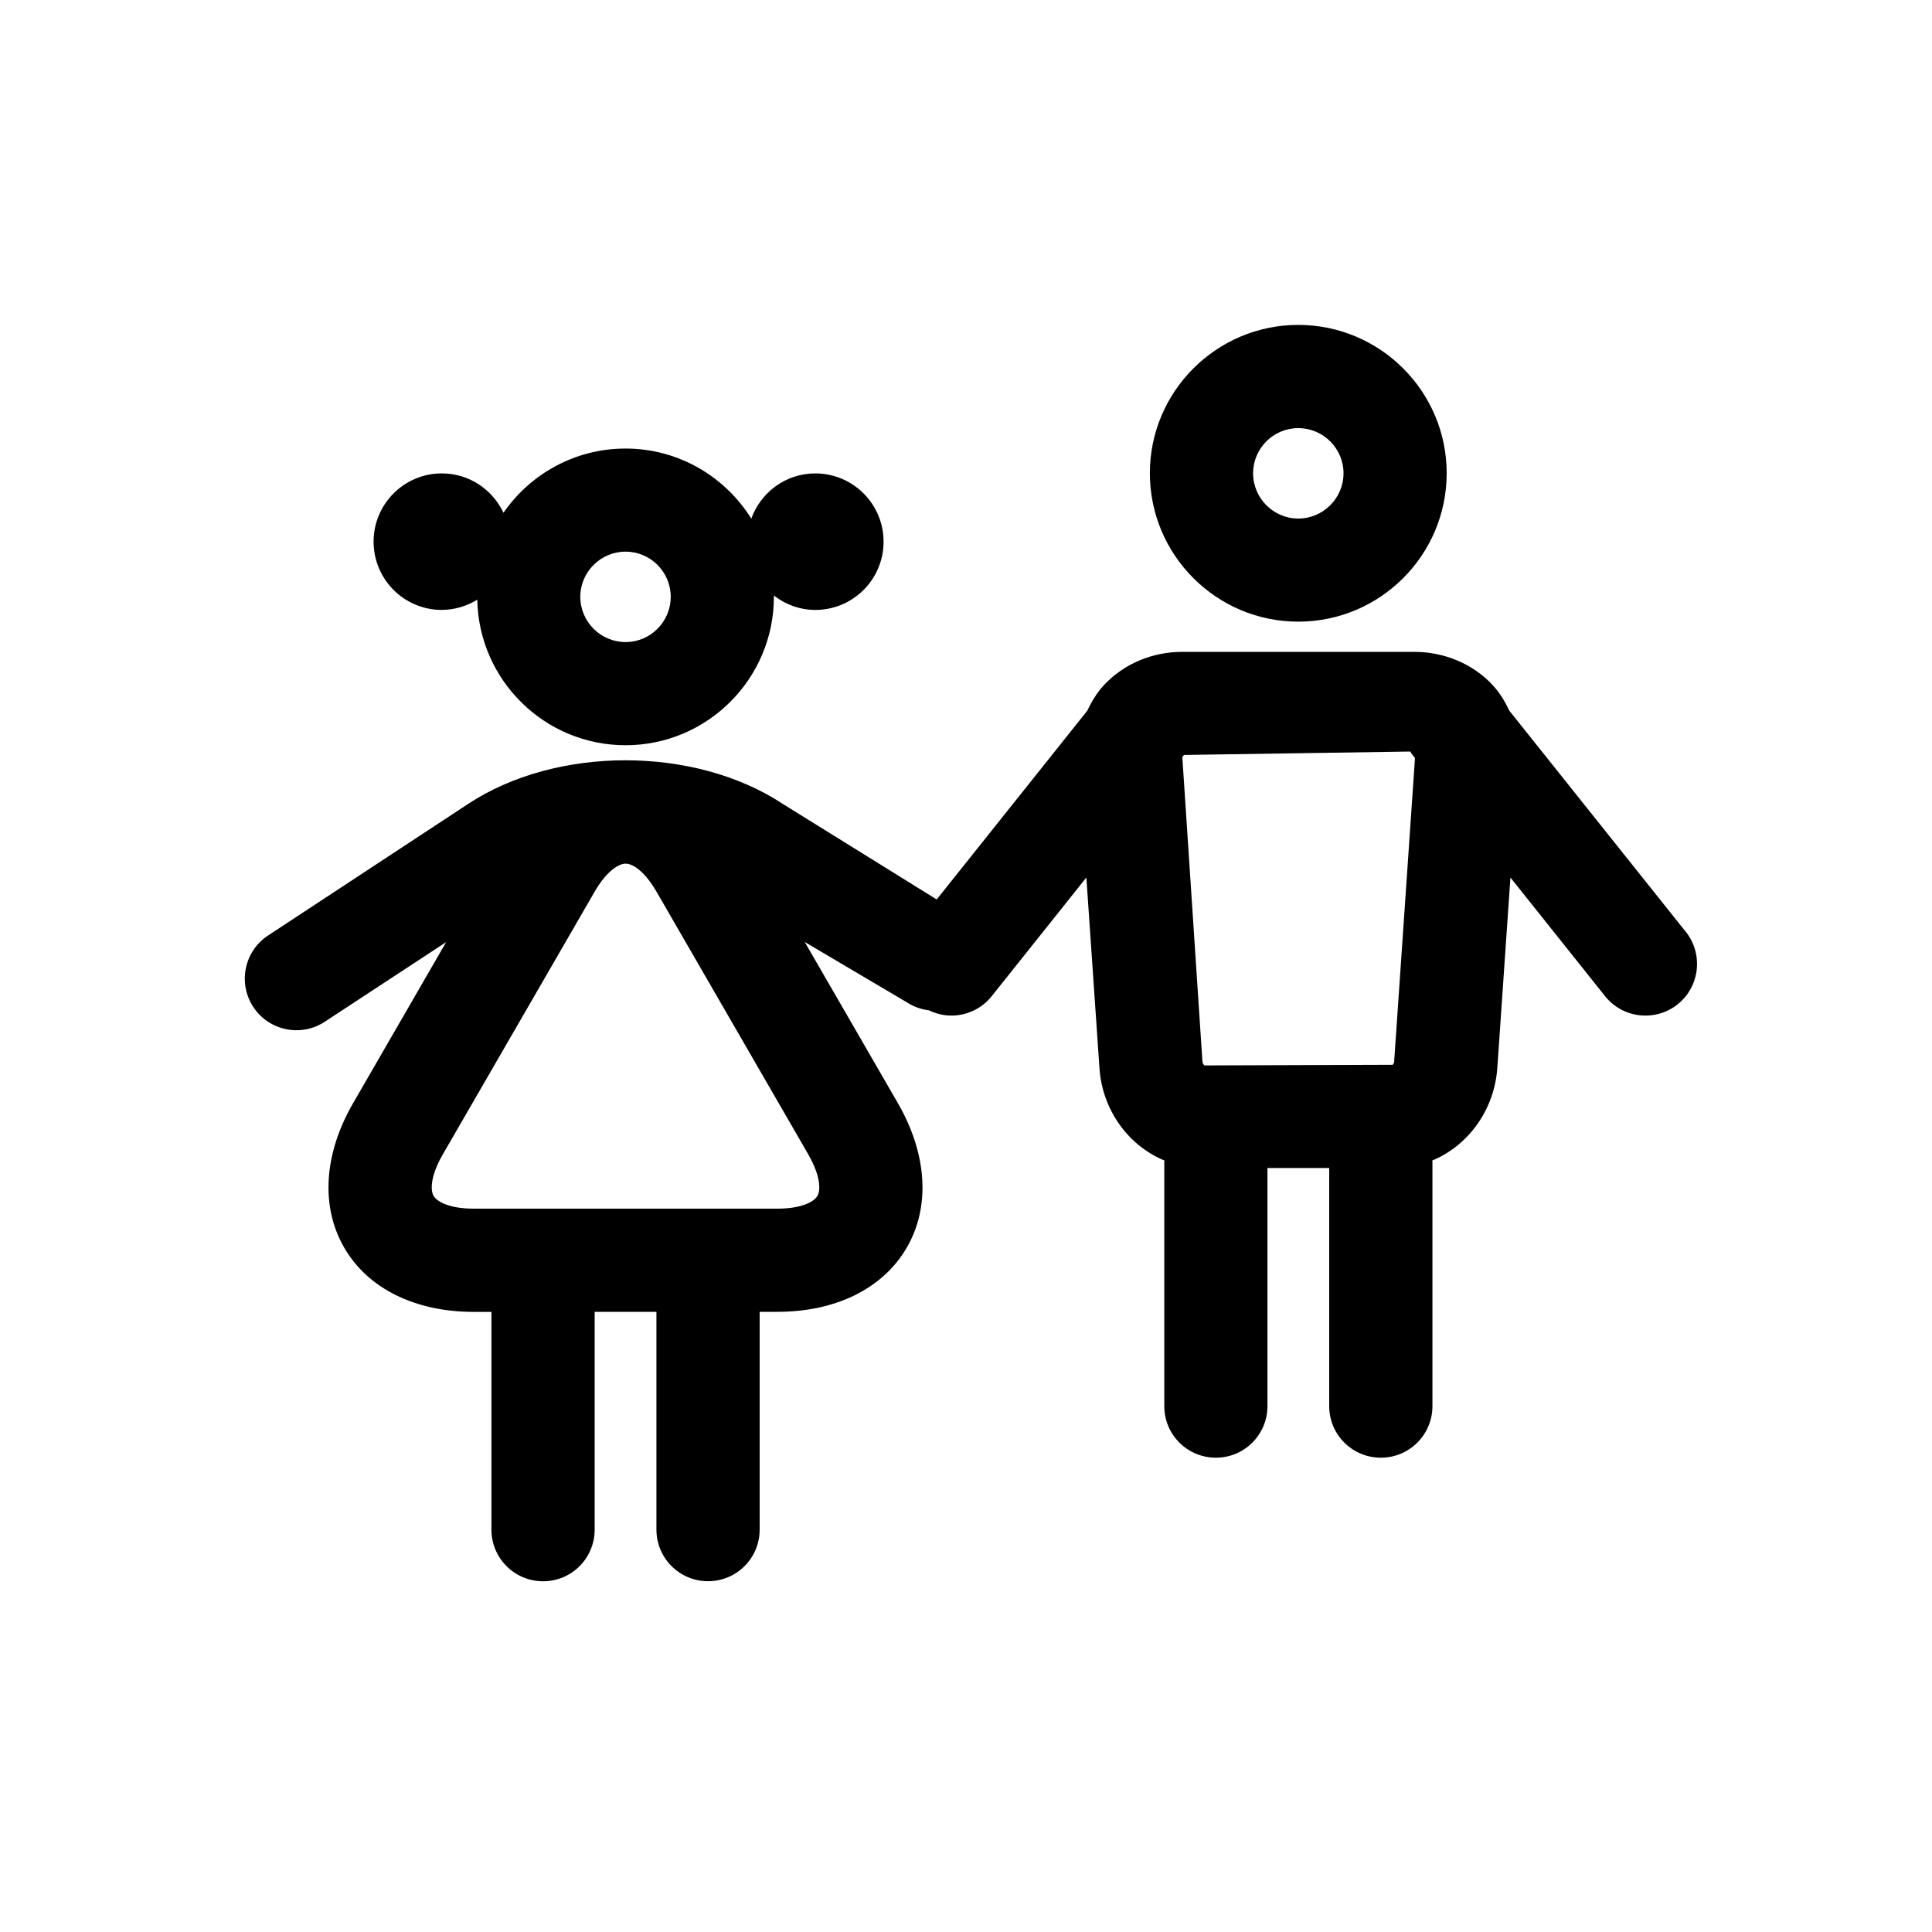 <?xml version="1.0" encoding="utf-8"?>
<!-- Generated by IcoMoon.io -->
<!DOCTYPE svg PUBLIC "-//W3C//DTD SVG 1.1//EN" "http://www.w3.org/Graphics/SVG/1.1/DTD/svg11.dtd">
<svg version="1.1" xmlns="http://www.w3.org/2000/svg" xmlns:xlink="http://www.w3.org/1999/xlink" width="30" height="30" viewBox="0 0 30 30">
<path  d="M26.176 14.468l-2.739-3.432c-0.067-0.143-0.149-0.28-0.26-0.399-0.305-0.328-0.749-0.515-1.216-0.515h-3.604c-0.466 0-0.907 0.187-1.213 0.514-0.111 0.12-0.193 0.256-0.26 0.399l-2.339 2.932-2.387-1.482c-1.372-0.906-3.52-0.905-4.89-0.001l-3.105 2.042c-0.37 0.243-0.473 0.74-0.23 1.11s0.74 0.473 1.111 0.229l1.884-1.236-1.445 2.501c-0.456 0.789-0.506 1.606-0.139 2.242s1.101 0.999 2.013 0.999h0.274v3.381c0 0.444 0.359 0.802 0.802 0.802s0.801-0.358 0.801-0.802v-3.382h0.959v3.381c0 0.444 0.359 0.802 0.802 0.802s0.801-0.358 0.801-0.802v-3.381h0.274c0.912 0 1.645-0.364 2.012-1 0.367-0.635 0.315-1.452-0.14-2.241l-1.446-2.502 1.584 0.936c0.107 0.070 0.225 0.111 0.344 0.125 0.11 0.053 0.229 0.082 0.348 0.082 0.235 0 0.469-0.103 0.627-0.301l1.47-1.843 0.204 2.967c0.047 0.654 0.456 1.2 1.009 1.428-0 0.009-0.003 0.017-0.003 0.027v3.786c0 0.443 0.358 0.801 0.801 0.801s0.801-0.358 0.801-0.801v-3.697h0.959v3.697c0 0.443 0.358 0.801 0.802 0.801 0.443 0 0.801-0.358 0.801-0.801v-3.786c0-0.010-0.002-0.018-0.002-0.028 0.552-0.229 0.96-0.775 1.009-1.431l0.204-2.963 1.47 1.843c0.158 0.198 0.391 0.301 0.627 0.301 0.175 0 0.353-0.057 0.5-0.175 0.345-0.277 0.401-0.781 0.126-1.127zM12.554 17.932c0.186 0.325 0.192 0.546 0.139 0.638s-0.248 0.198-0.623 0.198h-4.712c-0.377 0-0.572-0.107-0.625-0.198s-0.047-0.314 0.139-0.638l2.36-4.083c0.18-0.313 0.363-0.43 0.47-0.438 0.008 0 0.016 0 0.025 0 0.108 0.008 0.289 0.125 0.47 0.44l2.358 4.081zM21.65 16.476c-0.002 0.027-0.014 0.046-0.023 0.058l-2.924 0.010c-0.006-0.004-0.031-0.029-0.032-0.065l-0.312-4.724 0.026-0.032 3.513-0.053c0.010 0.014 0.017 0.030 0.028 0.043l0.046 0.058-0.323 4.704z"></path>
<path  d="M20.159 9.653c1.271 0 2.305-1.033 2.305-2.305 0-1.27-1.034-2.303-2.305-2.303-1.27 0-2.304 1.034-2.304 2.303 0 1.271 1.034 2.305 2.304 2.305zM20.159 6.648c0.387 0 0.703 0.314 0.703 0.701s-0.316 0.703-0.703 0.703c-0.385 0-0.701-0.316-0.701-0.703s0.315-0.701 0.701-0.701z"></path>
<path  d="M6.861 9.47c0.202 0 0.389-0.060 0.55-0.158 0.024 1.25 1.046 2.26 2.303 2.26 1.27 0 2.303-1.034 2.303-2.305 0-0.007-0.001-0.013-0.001-0.020 0.179 0.138 0.4 0.224 0.644 0.224 0.586 0 1.060-0.475 1.060-1.060s-0.475-1.060-1.060-1.060c-0.459 0-0.847 0.294-0.994 0.702-0.407-0.652-1.129-1.088-1.952-1.088-0.786 0-1.48 0.395-1.896 0.997-0.17-0.36-0.533-0.611-0.957-0.611-0.586 0-1.060 0.475-1.060 1.060s0.474 1.060 1.060 1.060zM9.714 8.566c0.387 0 0.701 0.315 0.701 0.701 0 0.387-0.314 0.703-0.701 0.703s-0.703-0.315-0.703-0.703c0-0.386 0.316-0.701 0.703-0.701z"></path>
</svg>
